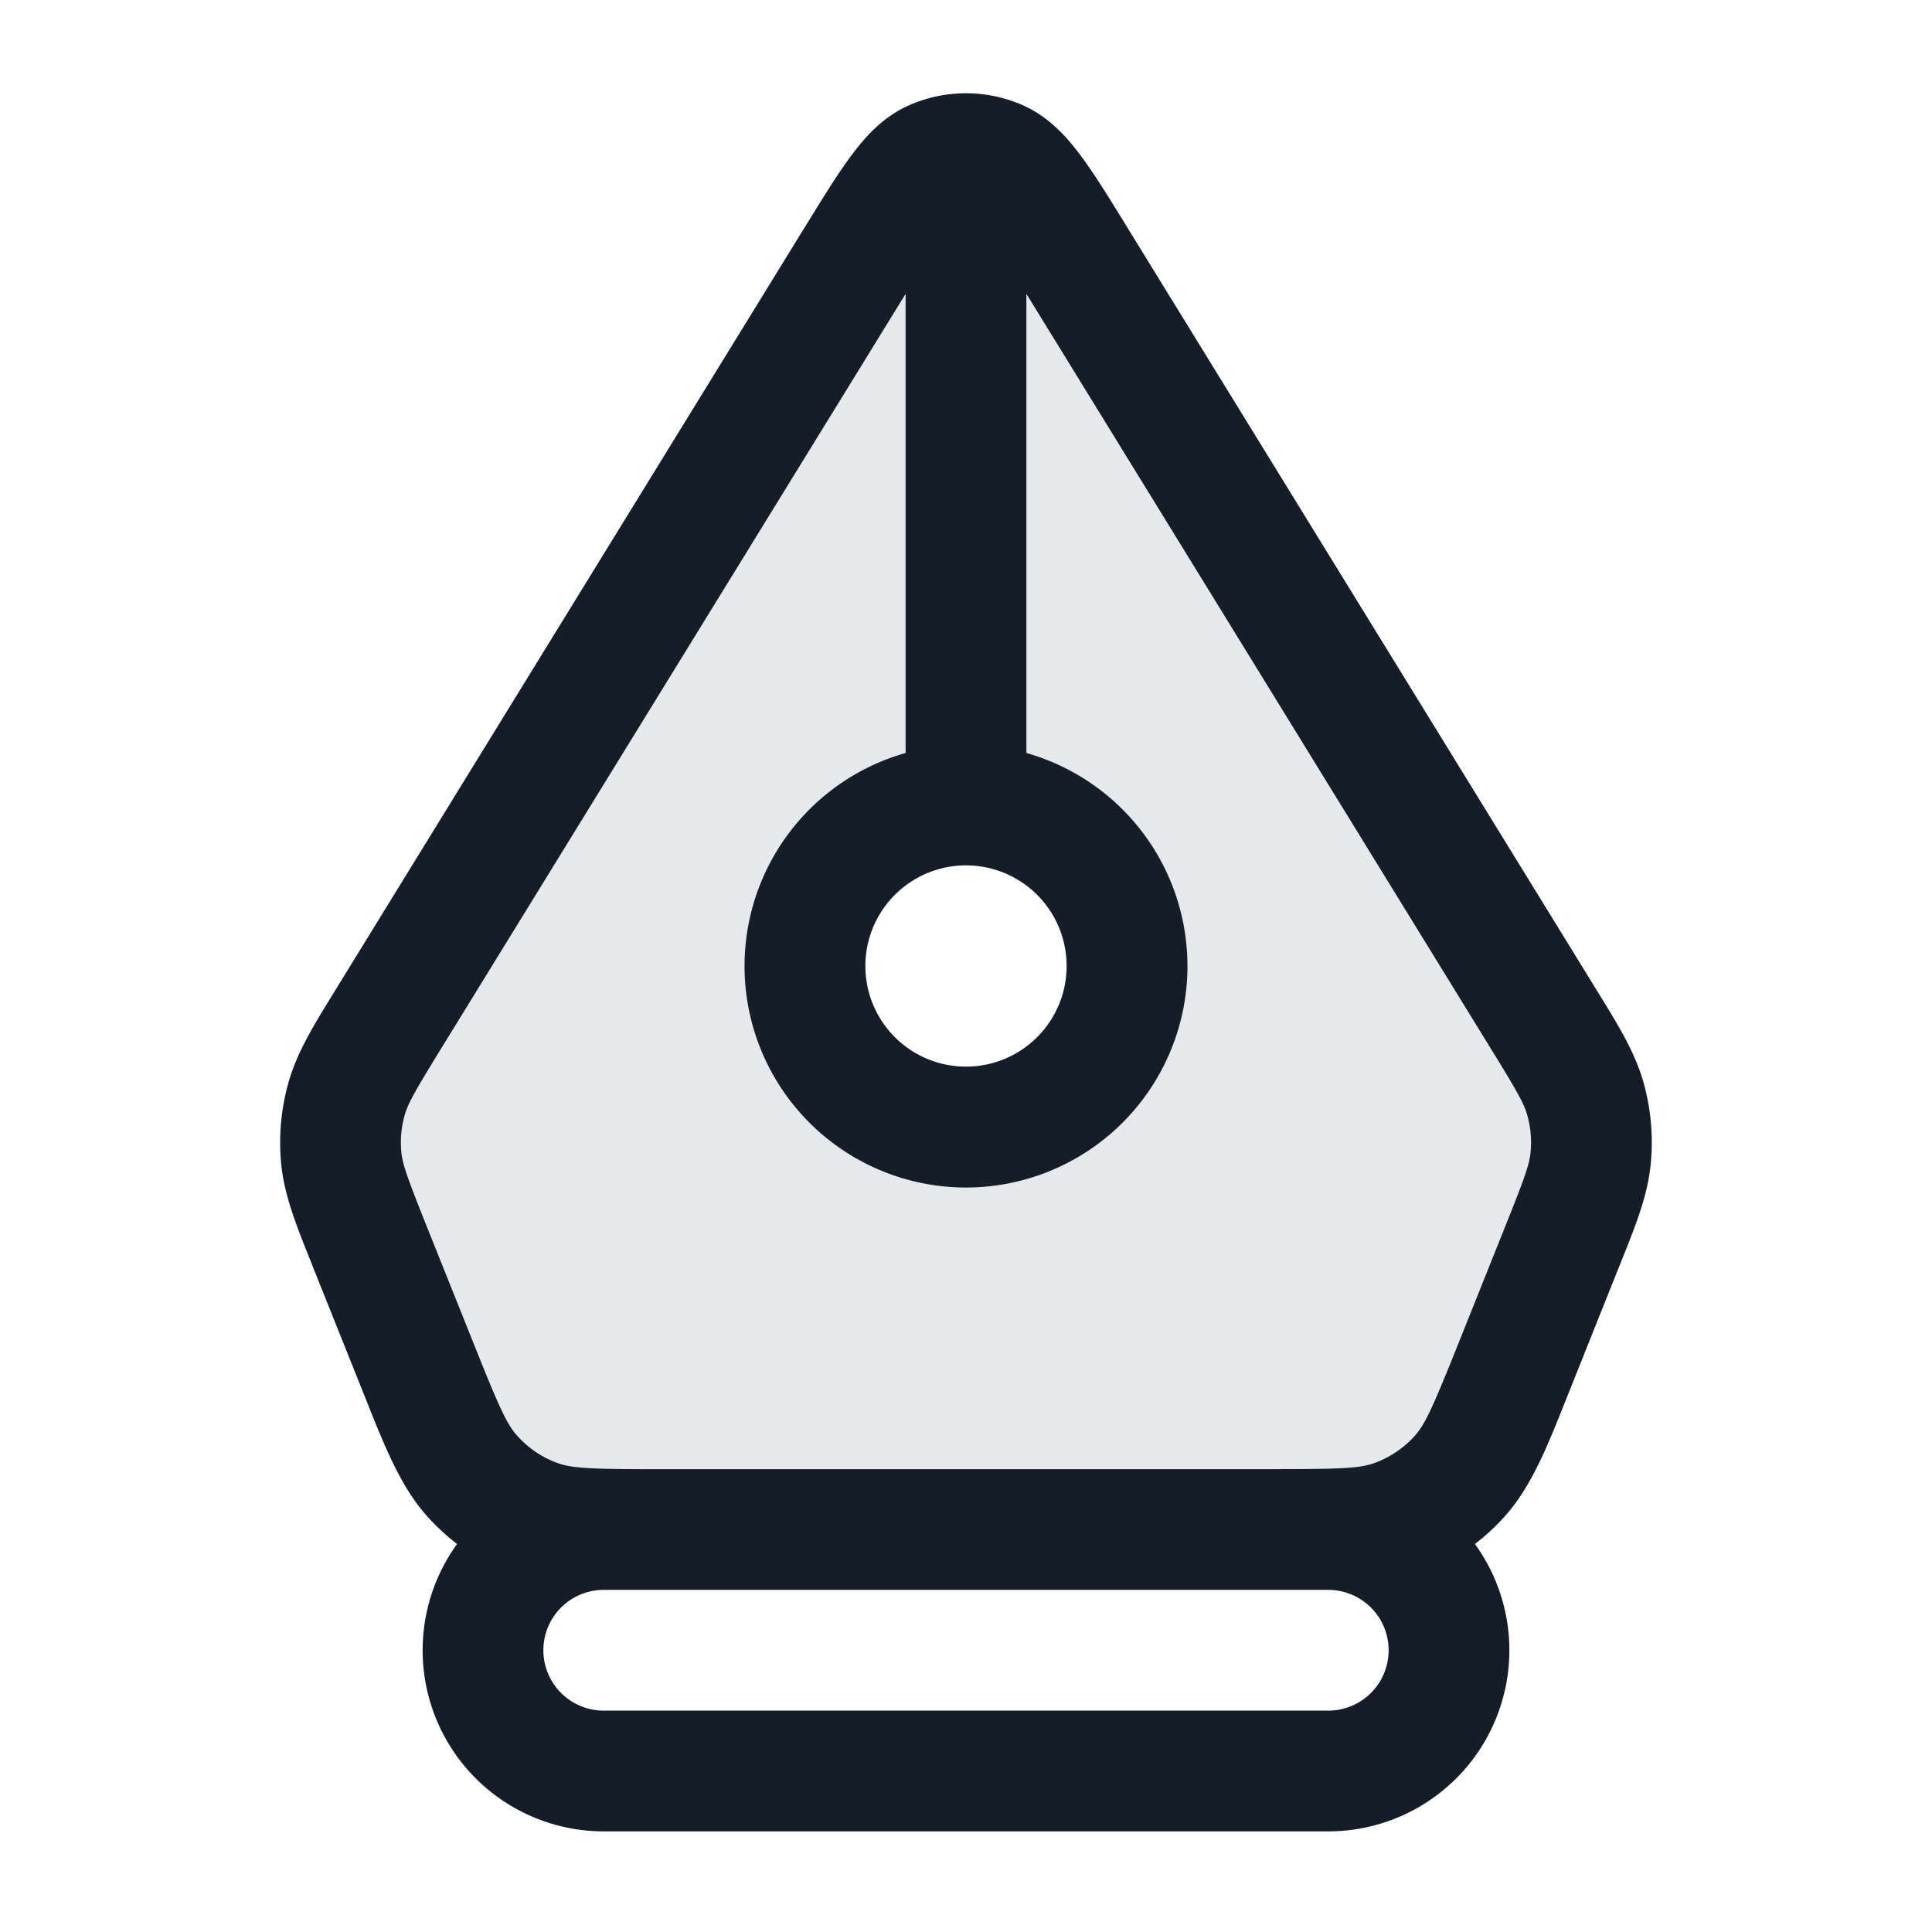 <svg viewBox="0 0 24 24" fill="none" xmlns="http://www.w3.org/2000/svg"><path fill-rule="evenodd" clip-rule="evenodd" d="m4.598 15.495.597 1.494c.29.726.436 1.09.679 1.356a2 2 0 0 0 .78.529c.339.126.73.126 1.512.126h7.667c.783 0 1.174 0 1.512-.126a2 2 0 0 0 .781-.529c.243-.267.388-.63.678-1.356l.598-1.494c.22-.548.329-.822.357-1.102a2 2 0 0 0-.063-.739c-.076-.271-.23-.522-.54-1.025l-5.793-9.415c-.451-.732-.677-1.099-.967-1.224a1 1 0 0 0-.793 0c-.29.125-.515.492-.966 1.224L4.844 12.63c-.31.503-.464.754-.54 1.025a2 2 0 0 0-.063.739c.028.28.138.554.357 1.102ZM12 14a2 2 0 1 0 0-4 2 2 0 0 0 0 4Z" fill="#636F7E" fill-opacity=".16"/><path fill-rule="evenodd" clip-rule="evenodd" d="M12.694 1.302a1.75 1.75 0 0 0-1.388 0c-.327.14-.552.39-.725.623-.17.226-.355.526-.565.868l-.018.028-5.793 9.415-.046.075c-.265.43-.473.767-.577 1.142a2.75 2.75 0 0 0-.088 1.015c.04.388.187.756.375 1.223l.032.082.598 1.494.044.11c.246.618.44 1.103.776 1.473.11.12.23.231.359.33A2.25 2.25 0 0 0 7.5 22.75h9a2.25 2.25 0 0 0 1.822-3.57c.129-.099.25-.21.359-.33.336-.37.53-.855.776-1.473l.044-.11.597-1.494.033-.082c.188-.467.335-.835.374-1.223a2.75 2.75 0 0 0-.087-1.015c-.104-.375-.312-.713-.577-1.142l-.046-.075-5.794-9.415-.017-.028c-.21-.342-.395-.642-.565-.868-.173-.232-.399-.482-.725-.623Zm3.143 18.448h.663a.75.75 0 1 1 0 1.5h-9a.75.75 0 0 1 0-1.5h8.337Zm-.004-1.5c.842 0 1.069-.011 1.25-.079a1.25 1.25 0 0 0 .488-.33c.13-.143.224-.349.537-1.13l.598-1.495c.235-.588.292-.748.307-.899a1.249 1.249 0 0 0-.04-.461c-.04-.146-.123-.294-.456-.834L12.75 3.65v5.704a2.751 2.751 0 1 1-1.5 0V3.65l-5.768 9.372c-.332.54-.415.688-.456.834a1.25 1.25 0 0 0-.04.461c.016.15.073.31.308.9l.598 1.493c.312.782.407.988.537 1.13.134.148.301.262.488.331.18.068.407.08 1.25.08h7.666ZM12 10.75a1.25 1.25 0 1 0 0 2.5 1.25 1.25 0 0 0 0-2.5Z" fill="#151E28"/></svg>